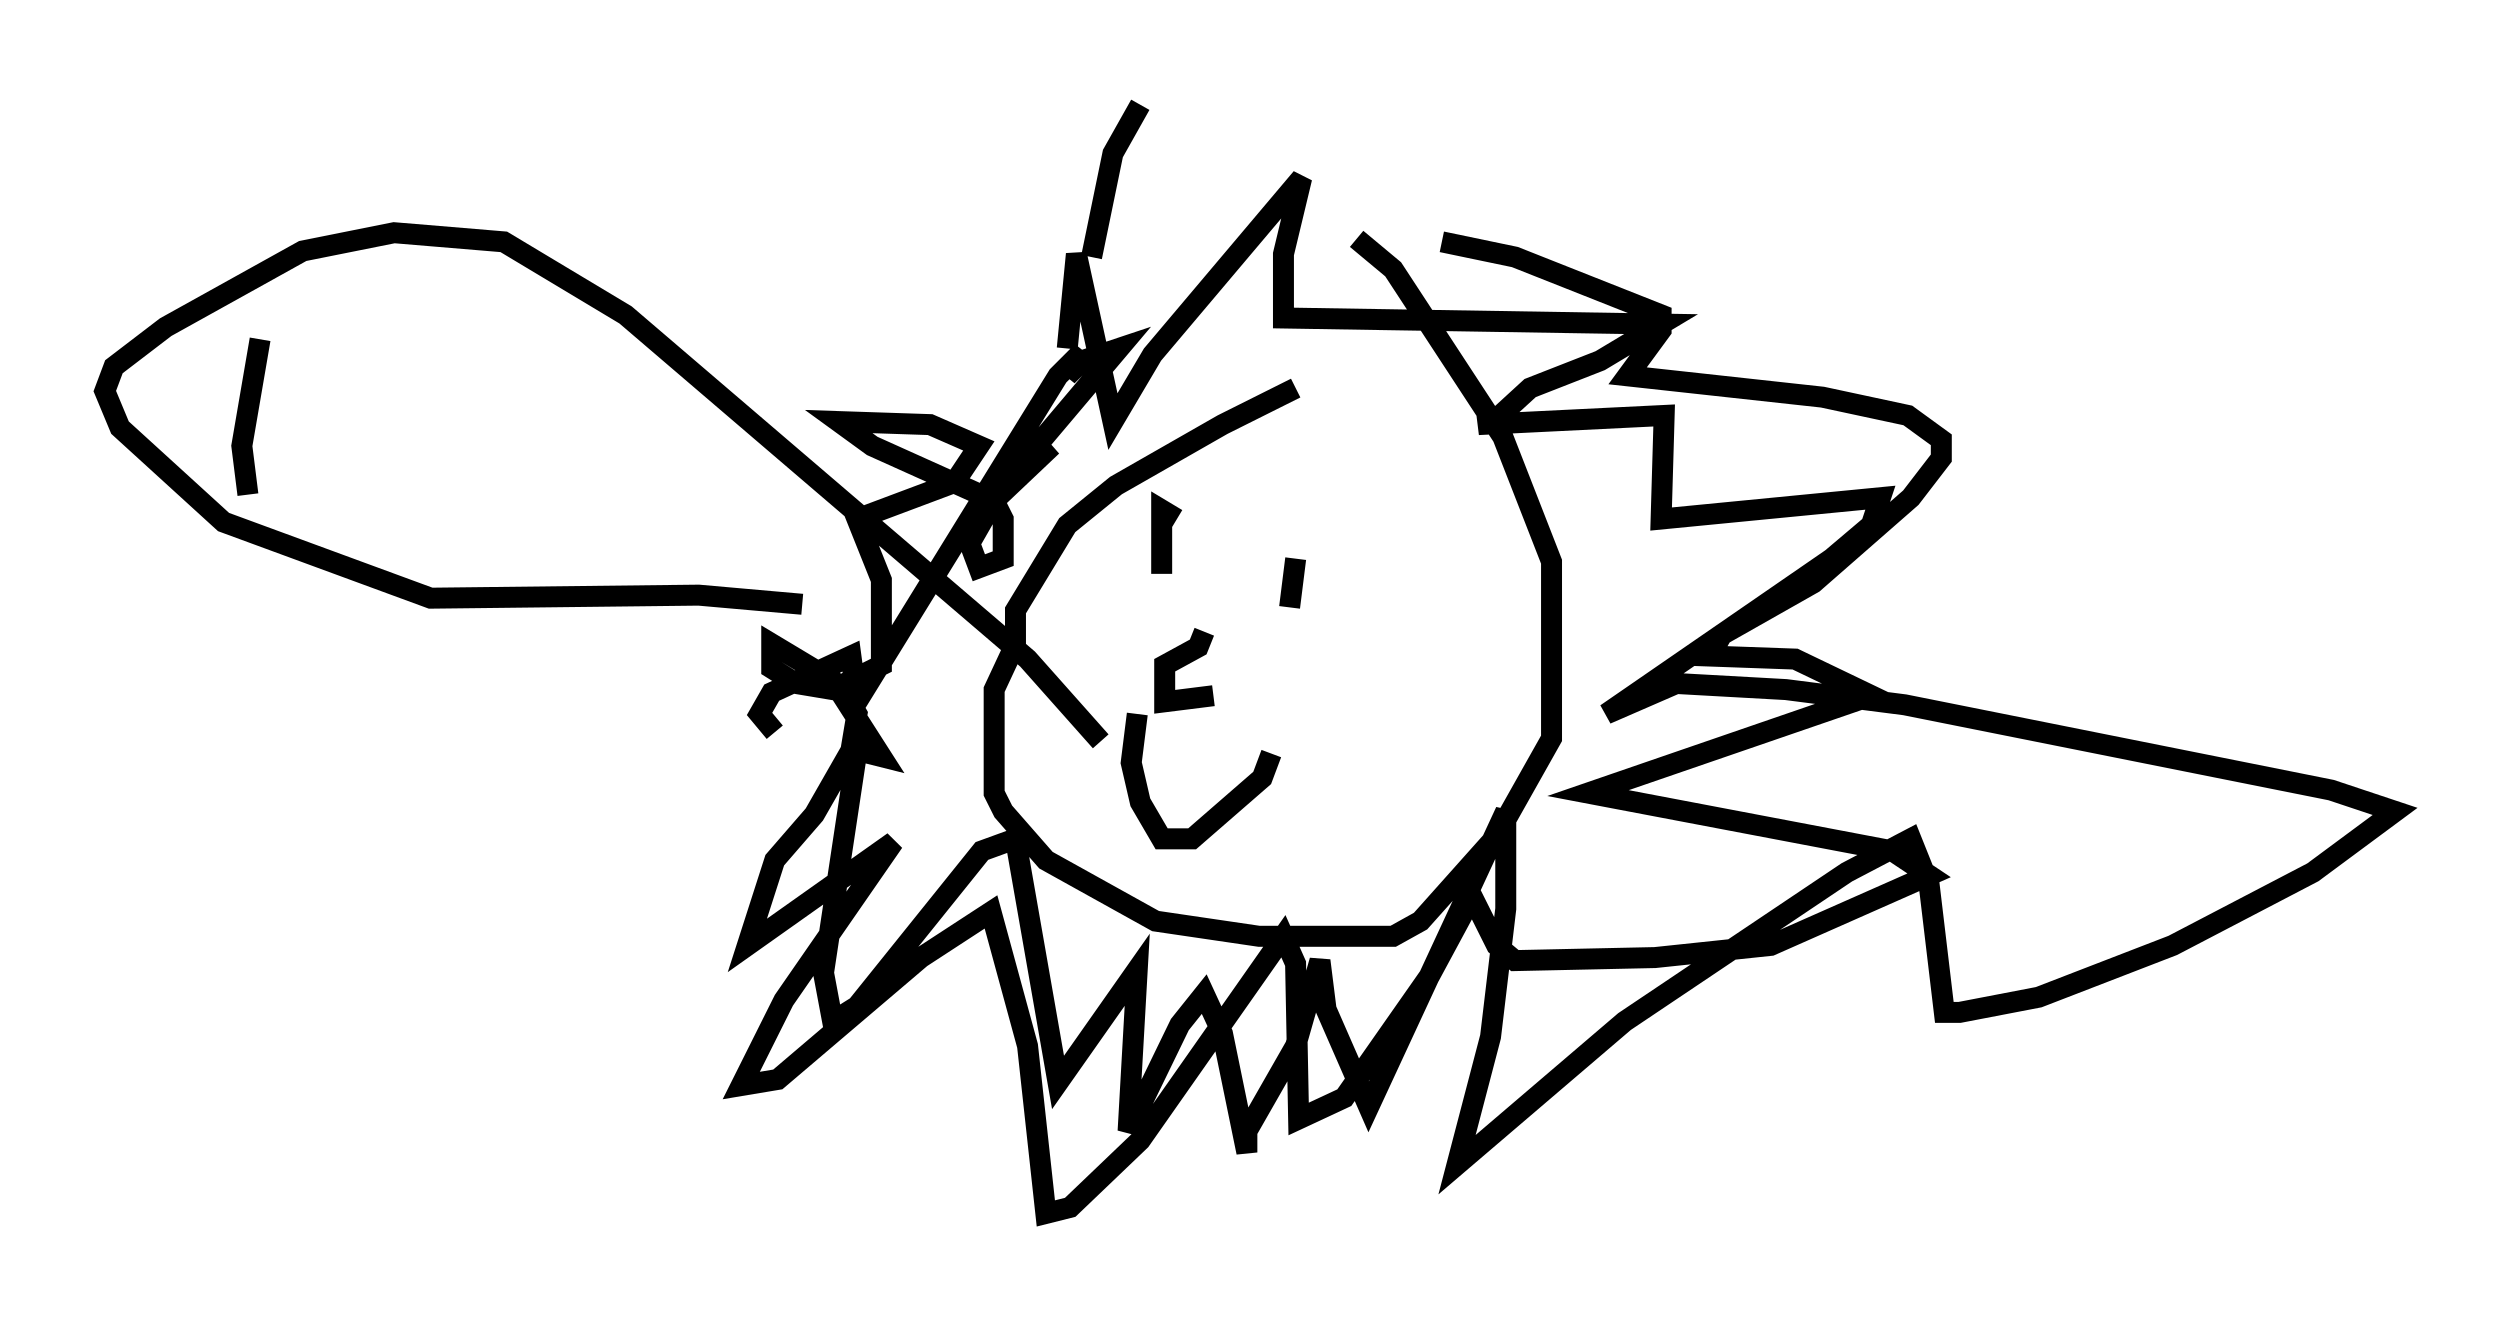 <?xml version="1.0" encoding="utf-8" ?>
<svg baseProfile="full" height="62.871" version="1.1" width="119.229" xmlns="http://www.w3.org/2000/svg" xmlns:ev="http://www.w3.org/2001/xml-events" xmlns:xlink="http://www.w3.org/1999/xlink"><defs /><rect fill="white" height="62.871" width="119.229" x="0" y="0" /><path d="M63.536, 18.508 m-1.743, 0.0 l-3.486, 1.743 -5.084, 2.905 l-2.324, 1.888 -2.469, 4.067 l0.0, 1.598 -1.017, 2.179 l0.0, 4.939 0.436, 0.872 l2.034, 2.324 5.229, 2.905 l4.939, 0.726 6.391, 0.0 l1.307, -0.726 3.631, -4.067 l2.615, -4.648 0.0, -8.425 l-2.324, -5.955 -5.229, -7.989 l-1.743, -1.453 m-7.263, 13.944 l0.0, 0.0 m-2.034, 2.034 l0.0, -3.05 0.726, 0.436 m5.665, 1.888 l-0.291, 2.324 m-7.263, 5.084 l-0.291, 2.324 0.436, 1.888 l1.017, 1.743 1.453, 0.0 l3.341, -2.905 0.436, -1.162 m-3.196, -5.81 l-0.291, 0.726 -1.598, 0.872 l0.0, 1.743 2.324, -0.291 m-6.972, -16.559 l0.436, -4.503 1.743, 7.989 l1.888, -3.196 7.117, -8.425 l-0.872, 3.631 0.0, 3.05 l18.011, 0.291 -2.905, 1.743 l-3.341, 1.307 -1.743, 1.598 l-0.726, 0.145 8.86, -0.436 l-0.145, 4.939 10.458, -1.017 l-0.436, 1.307 -1.888, 1.598 l-10.749, 7.408 3.341, -1.453 l5.229, 0.291 5.665, 0.726 l20.335, 4.067 3.05, 1.017 l-3.922, 2.905 -6.682, 3.486 l-6.391, 2.469 -3.777, 0.726 l-0.726, 0.0 -0.726, -6.101 l-0.872, -2.179 -3.05, 1.598 l-10.603, 7.117 -7.989, 6.827 l1.598, -6.101 0.726, -6.101 l0.0, -4.648 -6.536, 14.089 l-2.034, -4.648 -0.291, -2.324 l-1.162, 4.067 -2.324, 4.067 l0.0, 1.017 -1.162, -5.665 l-0.872, -1.888 -1.162, 1.453 l-2.469, 5.084 0.436, -7.698 l-3.777, 5.374 -2.034, -11.62 l-1.598, 0.581 -5.955, 7.408 l-1.162, 0.726 -0.436, -2.324 l1.598, -10.603 1.162, 0.291 l-2.324, -3.631 -2.905, -1.743 l0.0, 1.162 1.162, 0.726 l1.743, 0.291 2.324, -1.162 l0.0, -4.067 -1.162, -2.905 l4.648, -1.743 1.162, -1.743 l-2.324, -1.017 -4.358, -0.145 l1.598, 1.162 5.81, 2.615 l0.436, 0.872 0.0, 1.888 l-1.162, 0.436 -0.436, -1.162 l1.162, -2.034 2.76, -2.615 l-2.324, 1.888 5.52, -6.536 l-1.743, 0.581 -0.726, 0.726 l0.726, -1.162 -1.162, 1.162 l-9.587, 15.542 -0.291, -2.179 l-3.777, 1.743 -0.581, 1.017 l0.726, 0.872 m3.341, -1.888 l0.581, 1.017 -0.291, 1.743 l-1.743, 3.05 -1.888, 2.179 l-1.307, 4.067 6.972, -4.939 l-5.229, 7.553 -2.034, 4.067 l1.743, -0.291 6.827, -5.81 l3.341, -2.179 1.743, 6.391 l0.872, 7.989 1.162, -0.291 l3.341, -3.196 6.827, -9.732 l0.581, 1.307 0.145, 7.408 l2.179, -1.017 4.067, -5.81 l2.034, -3.777 1.162, 2.324 l0.872, 0.726 6.682, -0.145 l5.52, -0.581 7.553, -3.341 l-1.743, -1.162 -14.525, -2.76 l13.508, -4.648 -3.631, -1.743 l-4.067, -0.145 0.581, -1.017 l4.358, -2.469 4.648, -4.067 l1.453, -1.888 0.0, -0.872 l-1.598, -1.162 -4.067, -0.872 l-9.296, -1.017 1.598, -2.179 l0.0, -0.726 -6.972, -2.76 l-3.486, -0.726 m-14.38, -6.536 l-1.307, 2.324 -1.017, 4.939 m-13.799, 16.559 l-4.939, -0.436 -12.782, 0.145 l-9.877, -3.631 -4.939, -4.503 l-0.726, -1.743 0.436, -1.162 l2.469, -1.888 6.536, -3.631 l4.358, -0.872 5.229, 0.436 l5.81, 3.486 19.173, 16.413 l3.486, 3.922 m-40.089, -19.173 l-0.872, 5.084 0.291, 2.324 " fill="none" stroke="black" stroke-width="1" /></svg>